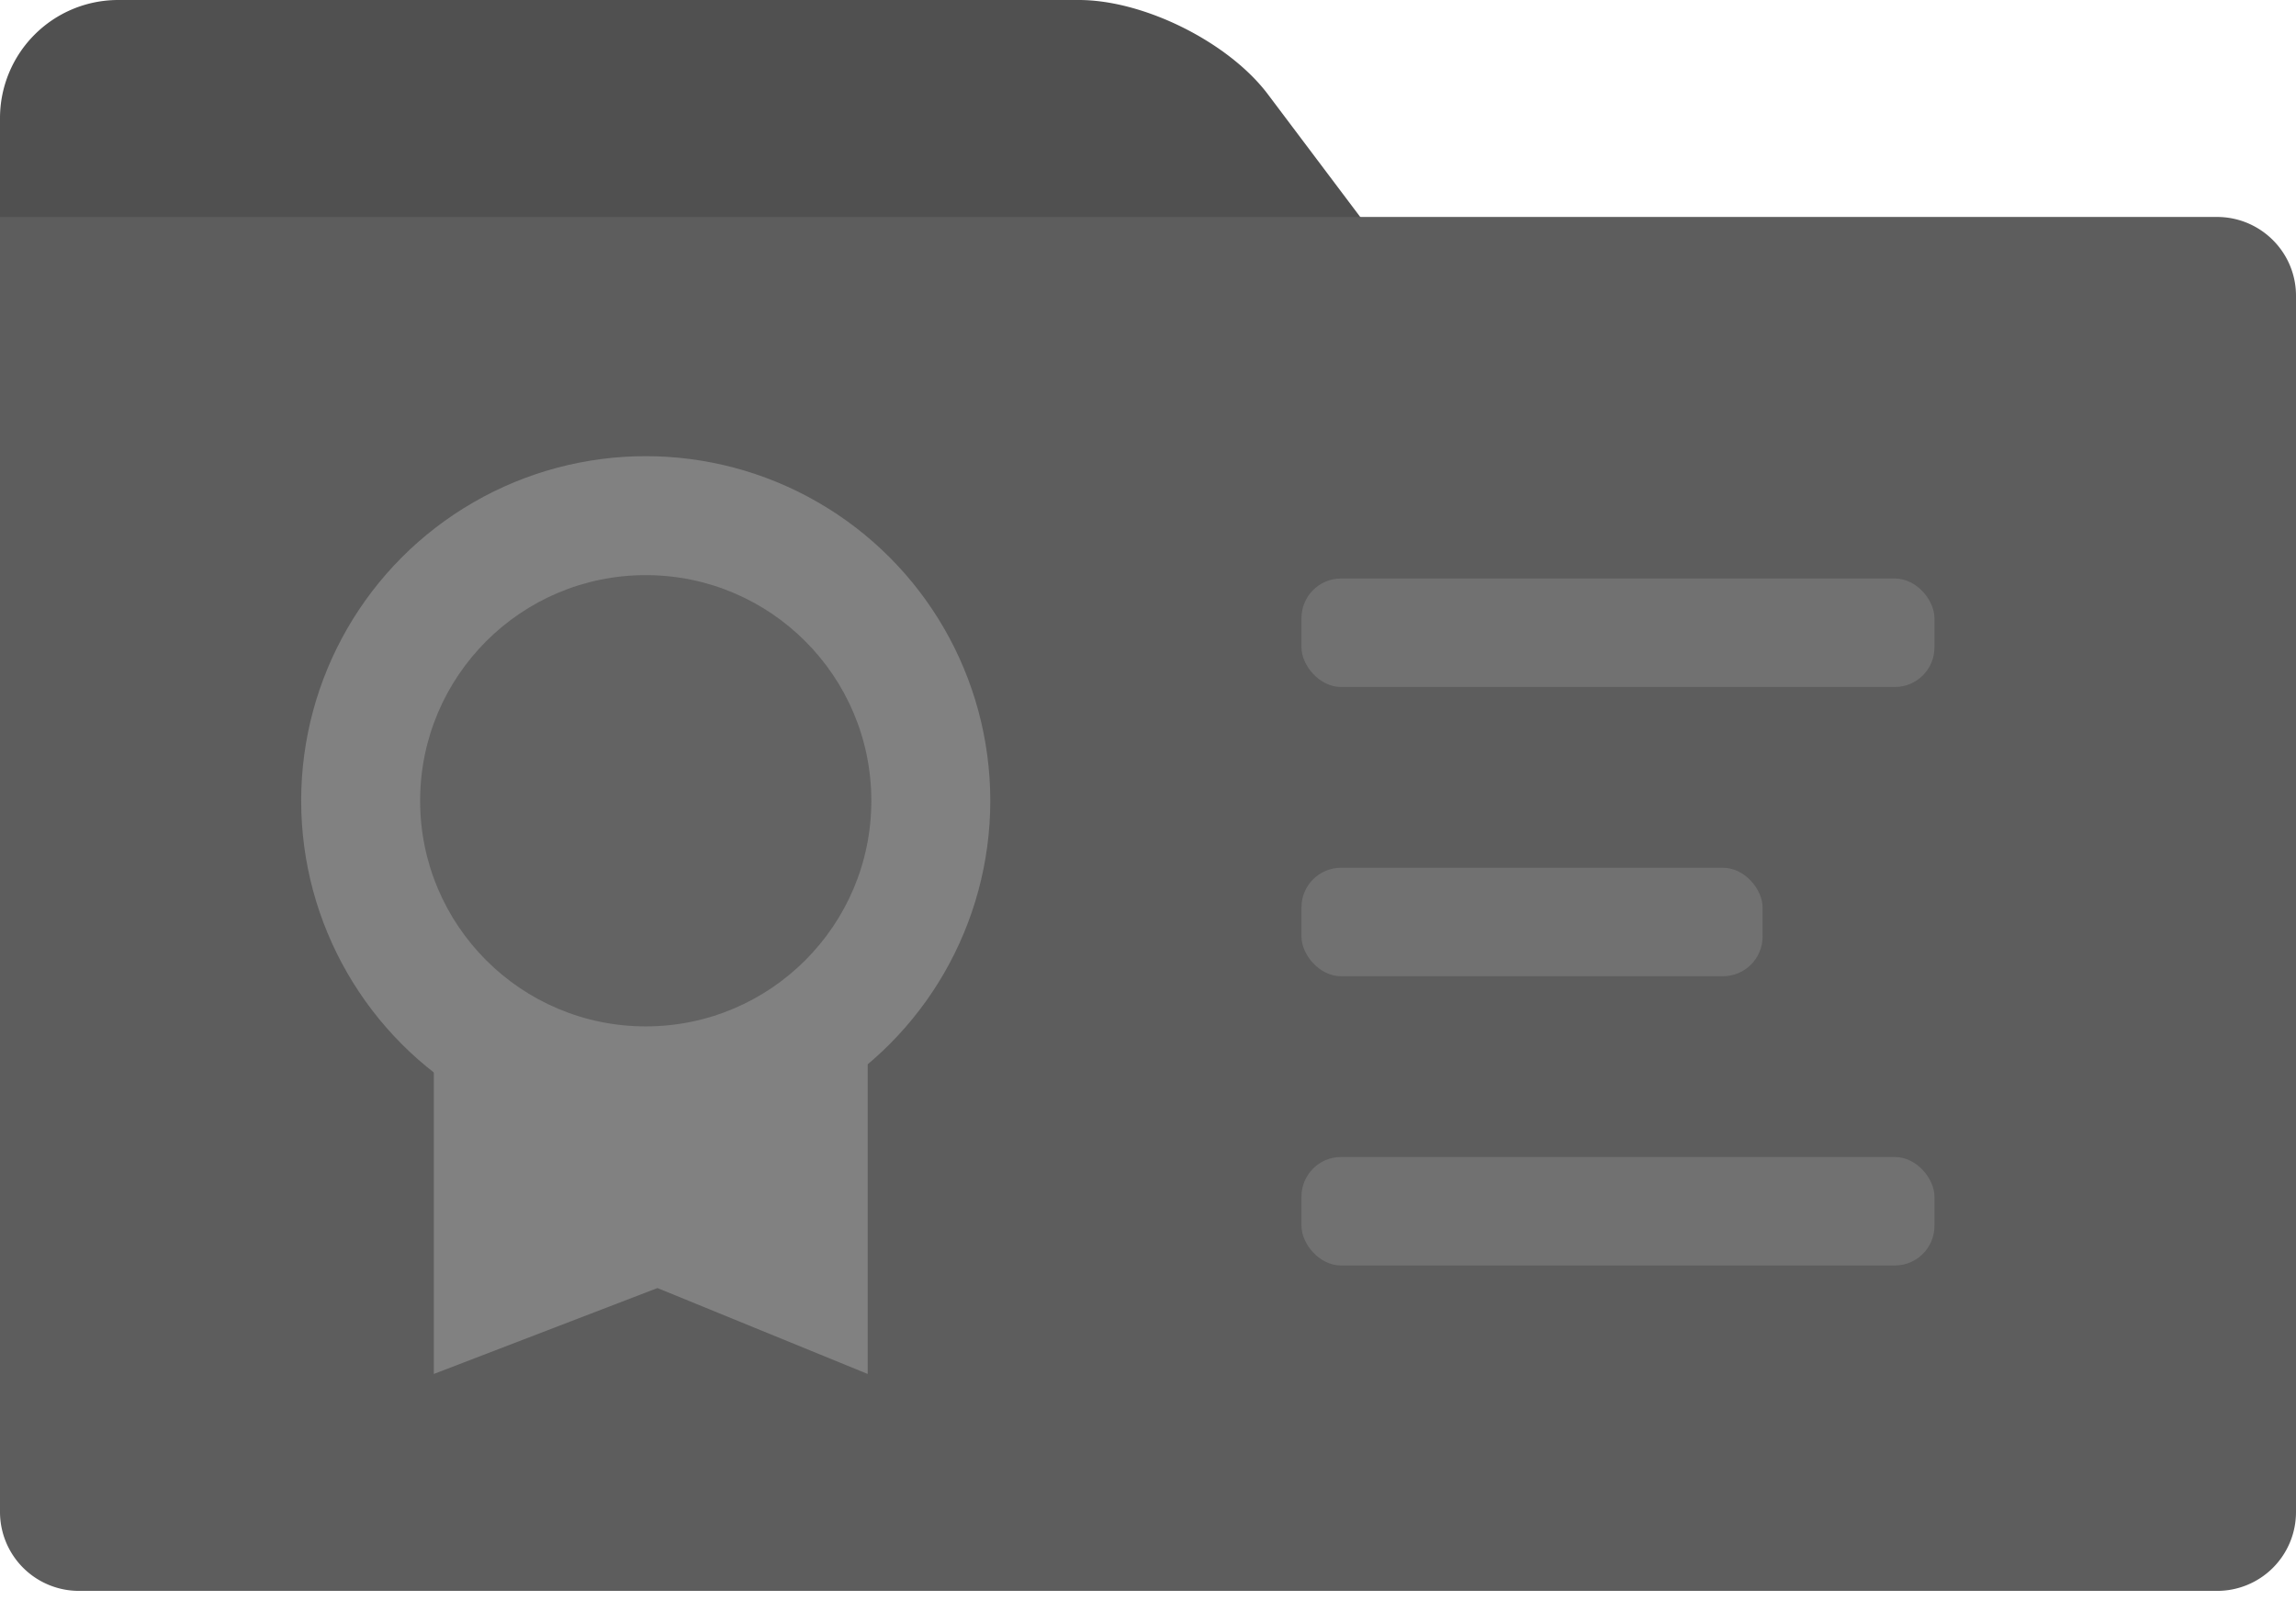 <svg width="58" height="41" xmlns="http://www.w3.org/2000/svg"><g fill="none" fill-rule="evenodd"><path d="M0 2.985A2.985 2.985 0 0 1 2.982 0h24.272c1.647 0 3.786 1.067 4.777 2.385l2.698 3.584H0V2.985z" fill="#505050"/><path d="M0 5.48h56.004c1.102 0 1.996.892 1.996 1.99v30.723a1.99 1.99 0 0 1-1.996 1.99H1.996A1.994 1.994 0 0 1 0 38.193V5.48z" fill="#5D5D5D"/><g transform="translate(32.744 14.151)" fill="#717171"><rect x=".133" y="15.073" width="15.99" height="2.74" rx="1"/><rect x=".133" y="7.767" width="11.648" height="2.74" rx="1"/><rect x=".133" y=".461" width="15.99" height="2.74" rx="1"/></g><g transform="translate(7.608 11.522)"><path fill="#818181" d="M3.351 8.57h10.96v14.612L9 21.012l-5.649 2.17z"/><circle fill="#818181" cx="8.704" cy="8.704" r="8.704"/><circle fill="#636363" cx="8.704" cy="8.704" r="5.699"/></g></g></svg>